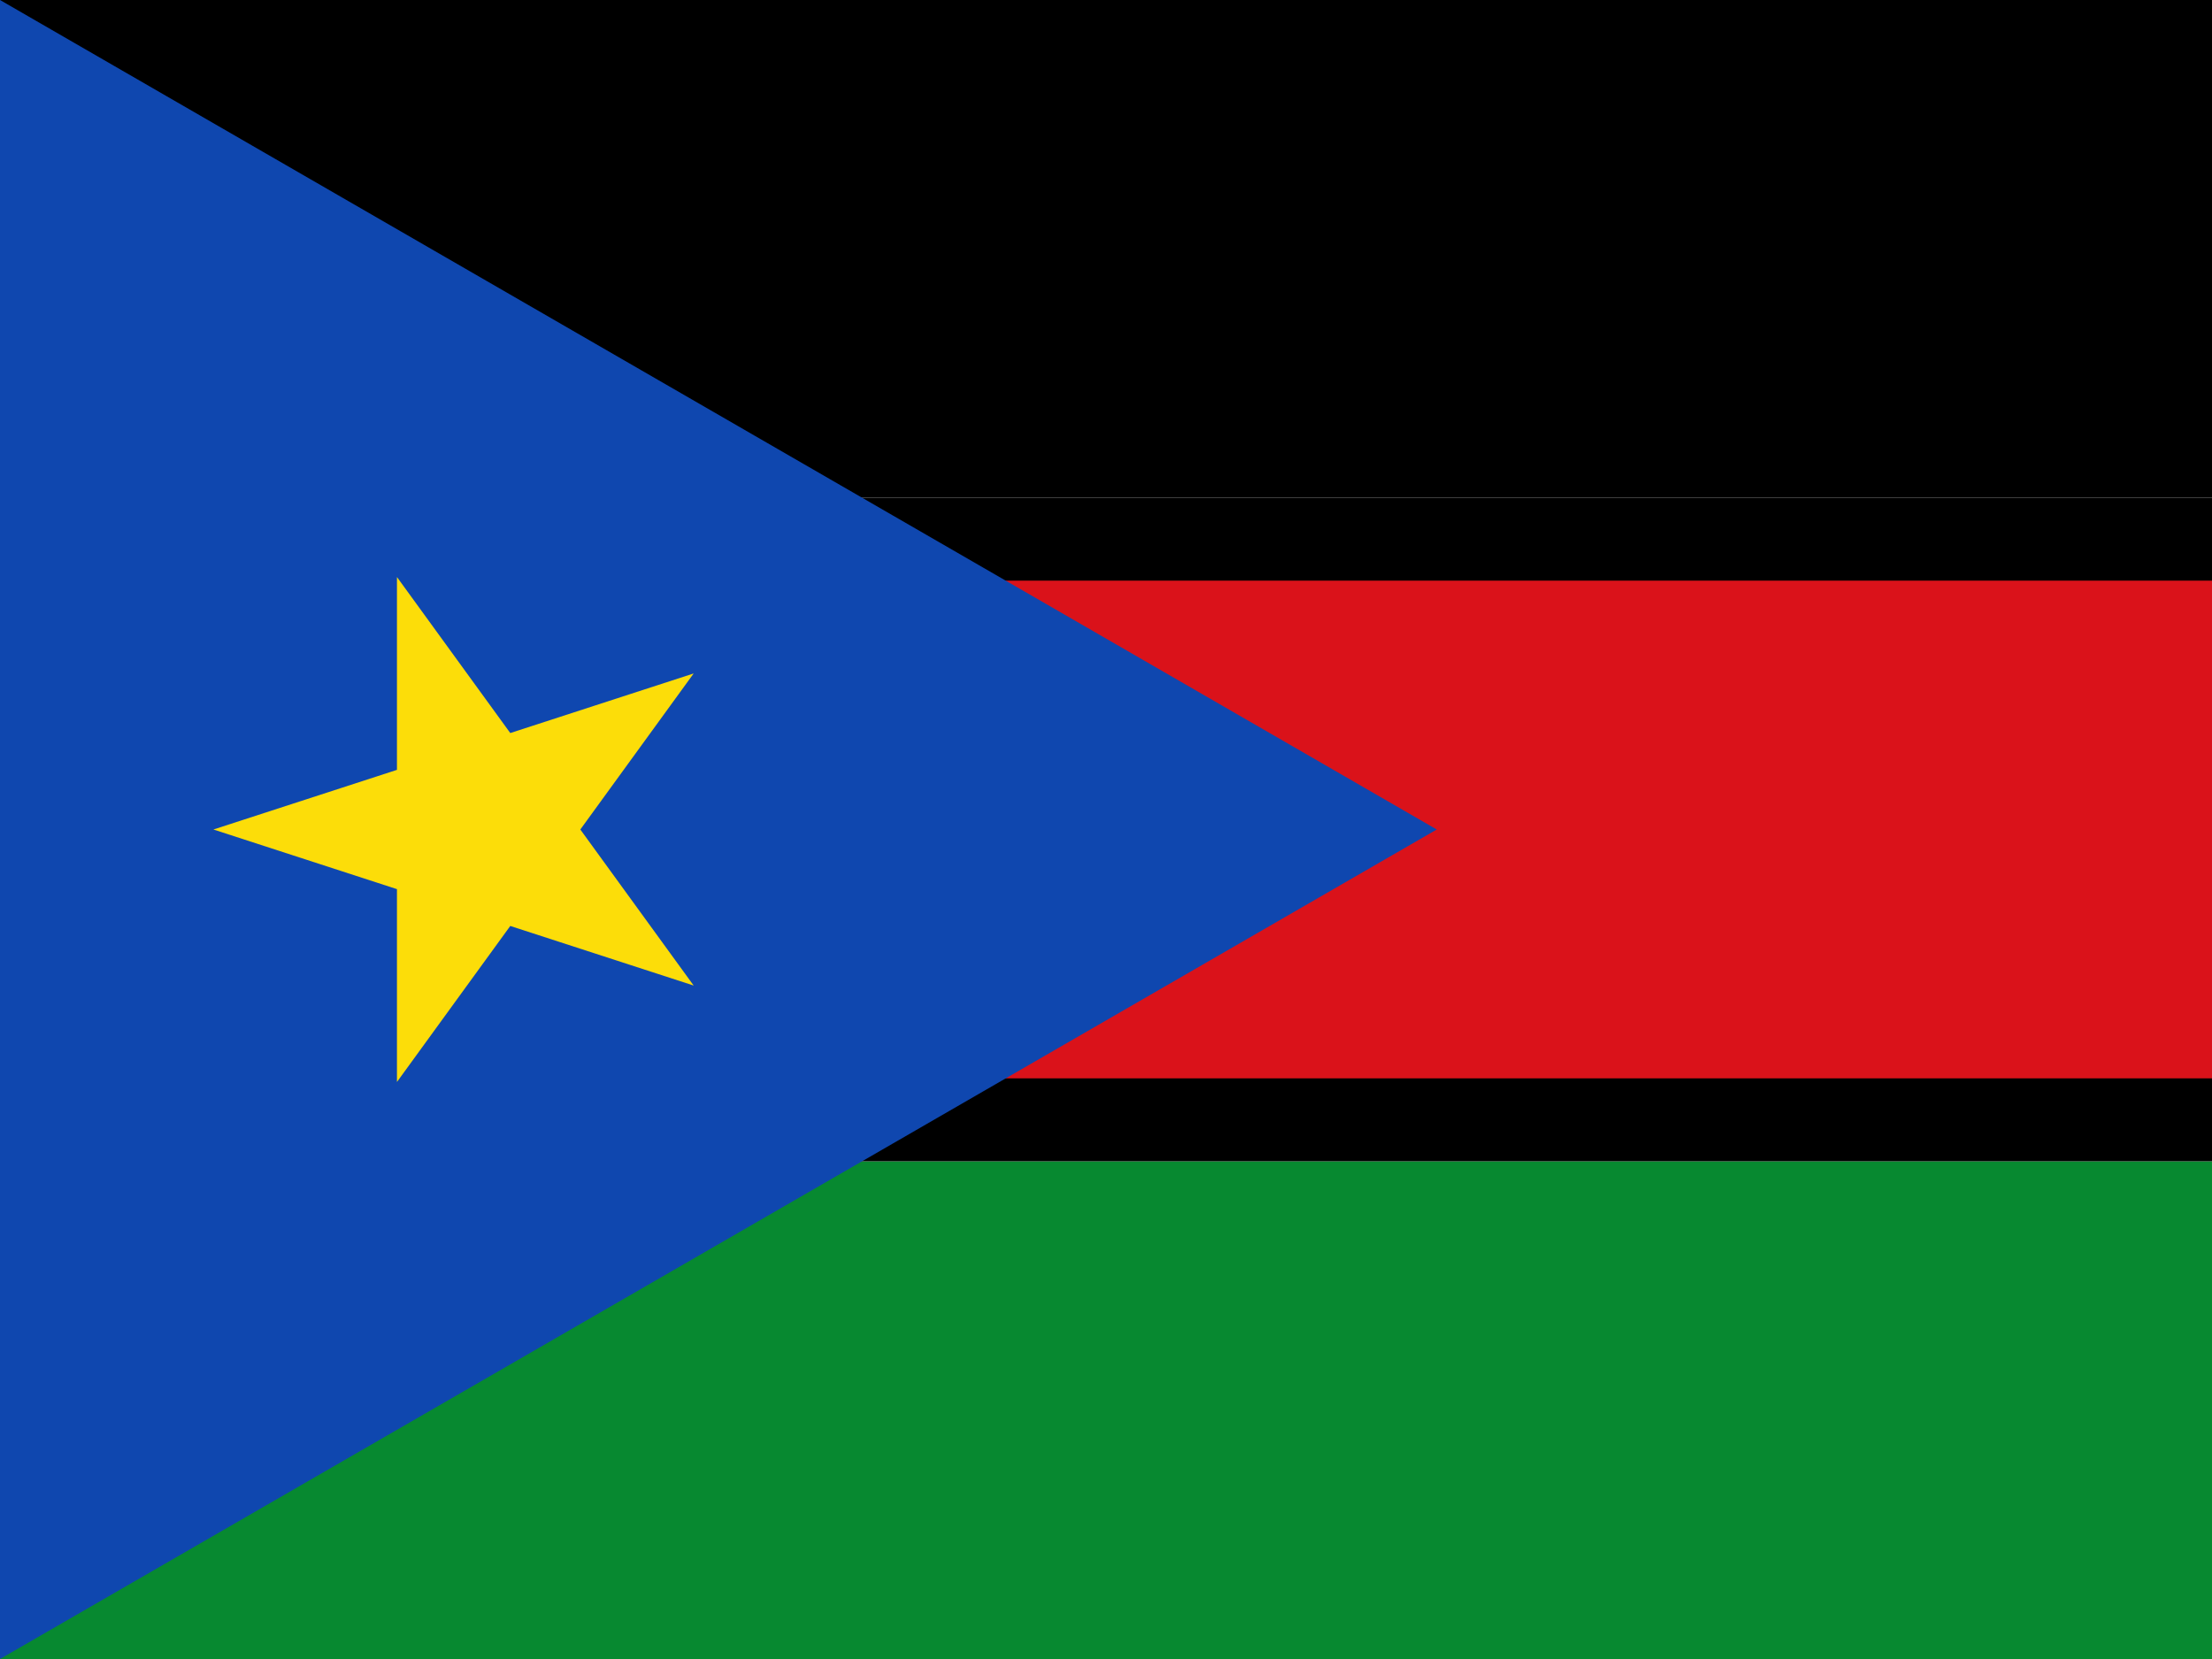 <svg xmlns="http://www.w3.org/2000/svg" height="480" width="640" viewBox="0 0 12.8 9.6">
  <title>
    Flag of South Sudan
  </title>
  <path fill="#078930" d="M0 6.72h12.8V9.6H0z"/>
  <path fill="black" d="M0 2.88h12.8v3.84H0z"/>
  <path d="M0 0h12.8v2.88H0z"/>
  <path fill="#da121a" d="M0 3.36h12.8v2.88H0z"/>
  <path fill="#0f47af" d="M0 0l8.314 4.8L0 9.6z"/>
  <path fill="#fcdd09" d="M4.014 3.897L1.235 4.8l2.779.903-1.717-2.364v2.922z"/>
</svg>
